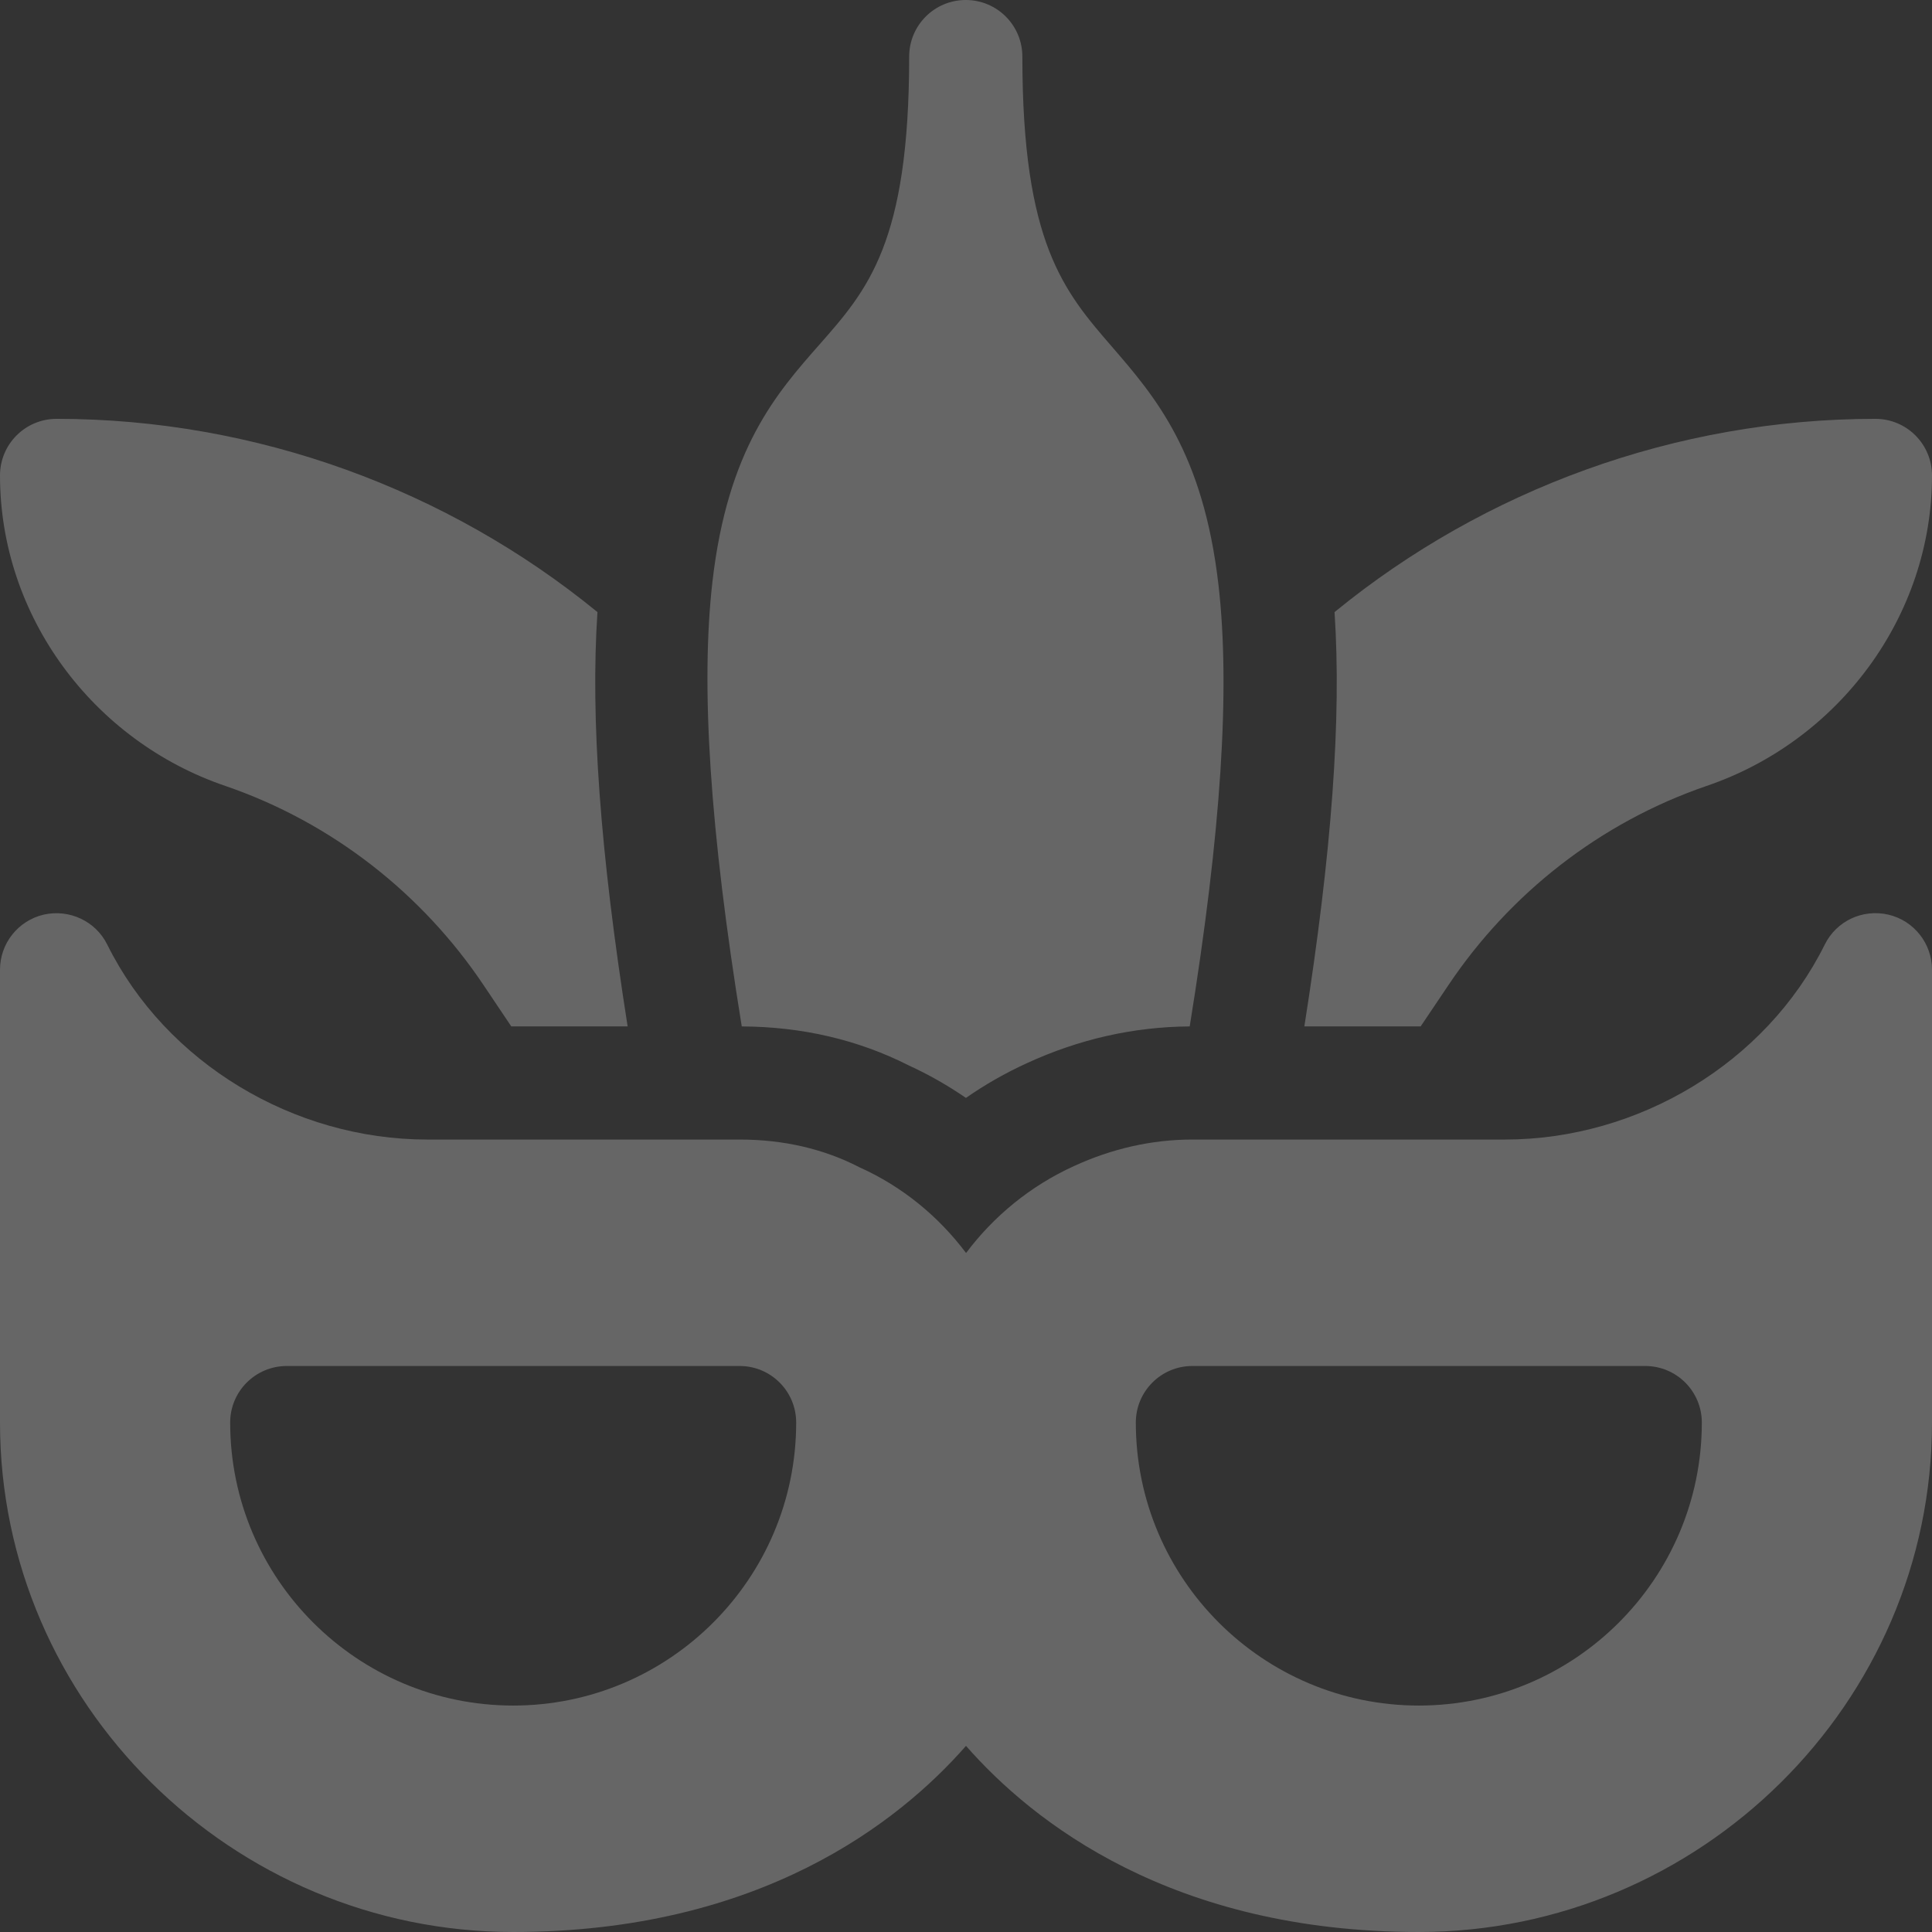 <svg width="29" height="29" viewBox="0 0 29 29" fill="none" xmlns="http://www.w3.org/2000/svg">
<rect x="0" y="0" width="29" height="29" fill="#333333" stroke="none"/>
<g id="Frame" opacity="0.25" clip-path="url(#clip0_2_548)">
<g id="Group">
<path id="Vector" d="M28.345 13.729C27.956 13.64 27.564 13.826 27.39 14.179C26.508 15.957 24.589 17.105 22.588 17.105H17.898C17.29 17.105 16.69 17.241 16.119 17.504C15.467 17.801 14.916 18.255 14.501 18.808C14.088 18.258 13.543 17.81 12.904 17.523C12.369 17.246 11.763 17.105 11.102 17.105H6.412C4.411 17.105 2.492 15.957 1.61 14.179C1.436 13.826 1.04 13.642 0.656 13.729C0.271 13.819 0 14.162 0 14.556V21.353C0 25.57 3.487 29 7.703 29C11.408 29 13.496 27.352 14.5 26.206C15.504 27.352 17.592 29 21.297 29C25.513 29 29 25.57 29 21.353V14.556C29 14.162 28.729 13.819 28.345 13.729ZM7.703 25.601C5.361 25.601 3.455 23.696 3.455 21.353C3.455 20.884 3.835 20.504 4.305 20.504H11.102C11.571 20.504 11.951 20.884 11.951 21.353C11.951 23.696 10.045 25.601 7.703 25.601ZM21.297 25.601C18.955 25.601 17.049 23.696 17.049 21.353C17.049 20.884 17.429 20.504 17.898 20.504H24.695C25.165 20.504 25.545 20.884 25.545 21.353C25.545 23.696 23.639 25.601 21.297 25.601Z" fill="white"/>
<path id="Vector_2" d="M28.15 6.287C25.142 6.287 22.277 7.357 20.049 9.174L20.032 9.188C20.138 10.783 19.992 12.786 19.579 15.406H21.325L21.744 14.783C22.664 13.413 24.015 12.347 25.614 11.798C27.605 11.121 29 9.247 29 7.137C29 6.667 28.62 6.287 28.15 6.287Z" fill="white"/>
<path id="Vector_3" d="M13.642 15.993C13.941 16.13 14.227 16.293 14.499 16.48C14.786 16.28 15.091 16.106 15.411 15.96C16.195 15.598 17.019 15.412 17.858 15.407C18.331 12.482 18.469 10.339 18.29 8.782C18.061 6.789 17.334 5.949 16.693 5.207C15.97 4.372 15.346 3.65 15.346 0.85C15.346 0.38 14.966 0 14.497 0C14.027 0 13.647 0.38 13.647 0.85C13.647 3.643 13.024 4.35 12.302 5.17C11.656 5.903 10.924 6.734 10.694 8.732C10.515 10.294 10.655 12.453 11.134 15.407C12.04 15.411 12.883 15.608 13.642 15.993Z" fill="white"/>
<path id="Vector_4" d="M0.85 6.287C3.857 6.287 6.722 7.357 8.951 9.174L8.968 9.188C8.862 10.783 9.008 12.786 9.421 15.406H7.674L7.256 14.783C6.336 13.413 4.984 12.347 3.385 11.798C1.394 11.121 0 9.247 0 7.137C0 6.667 0.38 6.287 0.85 6.287Z" fill="white"/>
</g>
</g>
<defs>
<clipPath id="clip0_2_548">
<rect width="29" height="29" fill="white"/>
</clipPath>
</defs>
</svg>
